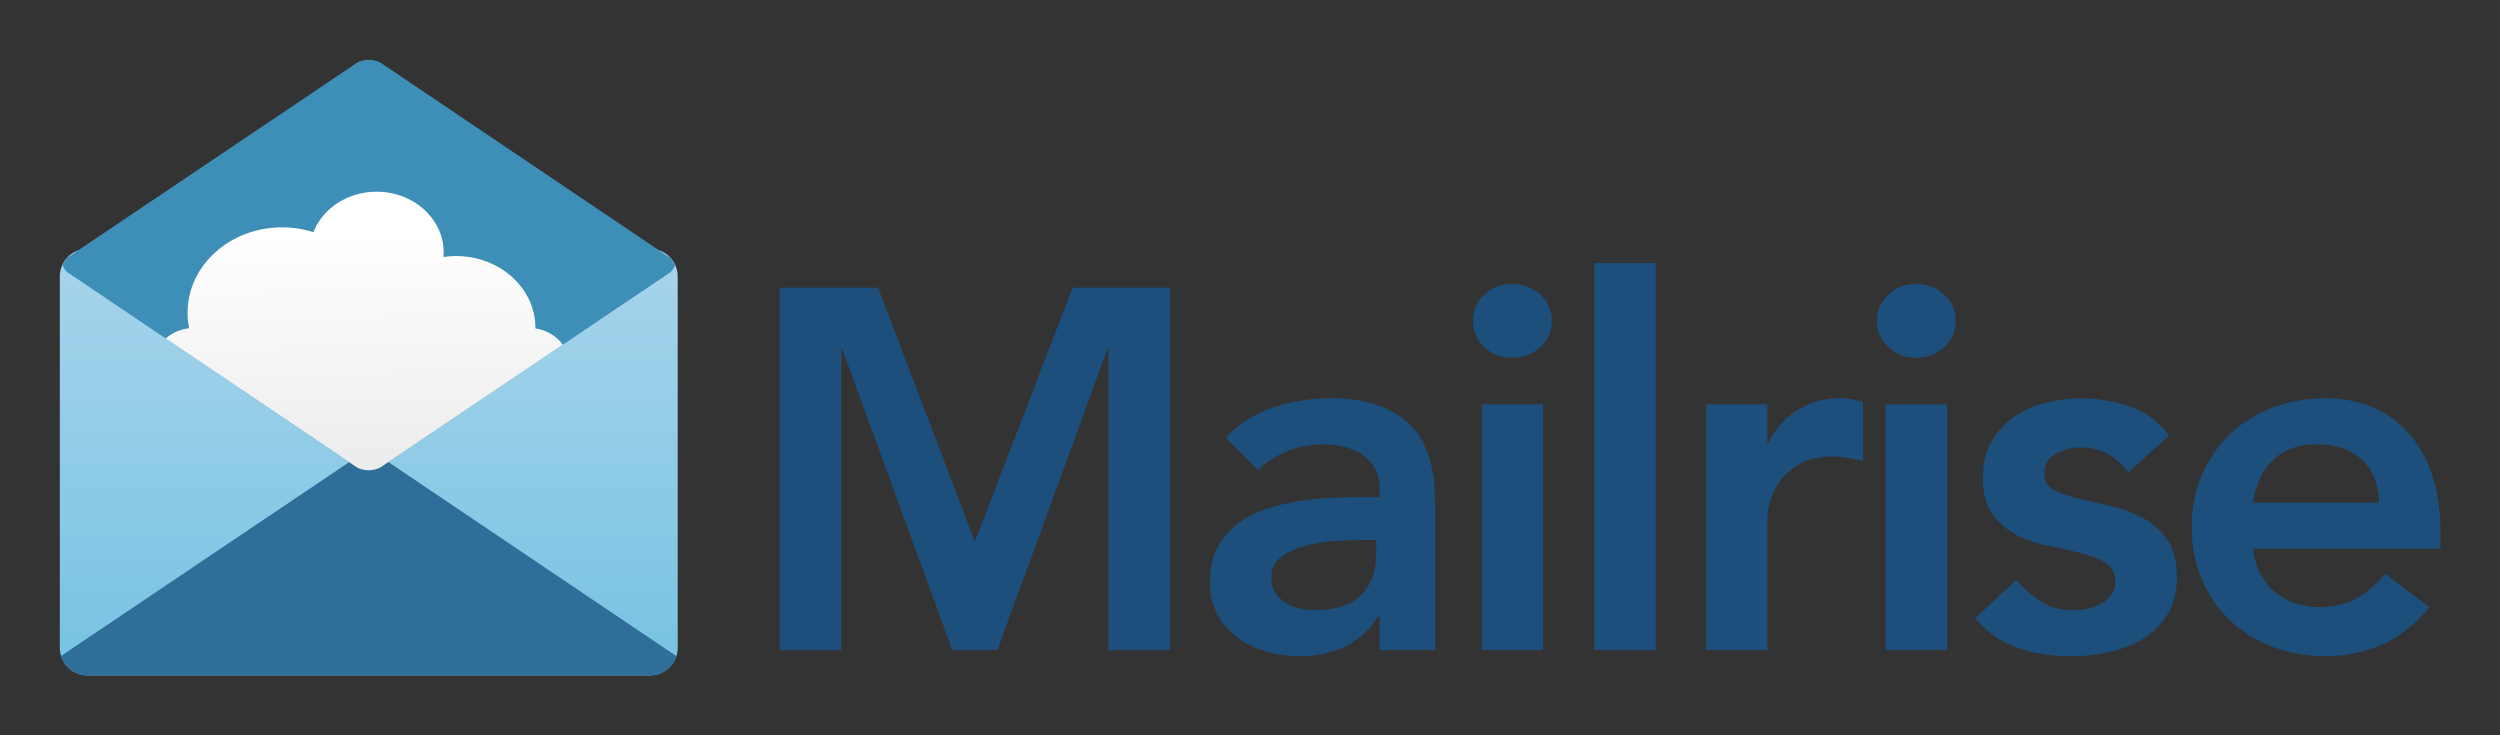 <?xml version="1.0" encoding="UTF-8" standalone="no"?>
<!-- Generator: Adobe Illustrator 25.2.3, SVG Export Plug-In . SVG Version: 6.00 Build 0)  -->

<svg
   version="1.1"
   id="Layer_1"
   x="0px"
   y="0px"
   viewBox="0 0 2785.906 819.293"
   xml:space="preserve"
   sodipodi:docname="mailrise-logo.svg"
   width="2089.43pt"
   height="614.469pt"
   inkscape:version="1.1 (c68e22c387, 2021-05-23)"
   xmlns:inkscape="http://www.inkscape.org/namespaces/inkscape"
   xmlns:sodipodi="http://sodipodi.sourceforge.net/DTD/sodipodi-0.dtd"
   xmlns:xlink="http://www.w3.org/1999/xlink"
   xmlns="http://www.w3.org/2000/svg"
   xmlns:svg="http://www.w3.org/2000/svg"><rect x="0" y="0" width="2785.906" height="819.293" fill="#333333" stroke="none"/><defs
   id="defs113" /><sodipodi:namedview
   id="namedview111"
   pagecolor="#ffffff"
   bordercolor="#666666"
   borderopacity="1.0"
   inkscape:pageshadow="2"
   inkscape:pageopacity="0.0"
   inkscape:pagecheckerboard="0"
   showgrid="false"
   fit-margin-top="50"
   fit-margin-left="50"
   fit-margin-right="50"
   fit-margin-bottom="50"
   units="pt"
   lock-margins="true"
   inkscape:zoom="0.30016683"
   inkscape:cx="1440.8654"
   inkscape:cy="721.26557"
   inkscape:window-width="1816"
   inkscape:window-height="1057"
   inkscape:window-x="-8"
   inkscape:window-y="-8"
   inkscape:window-maximized="1"
   inkscape:current-layer="g108"
   inkscape:document-units="pt" />
<style
   type="text/css"
   id="style62">
	.st0{fill:url(#SVGID_1_);}
	.st1{fill:#2E6E99;}
	.st2{fill:#3E8FB8;}
	.st3{clip-path:url(#SVGID_3_);fill:url(#SVGID_4_);}
	.st4{fill:#1C4F7B;}
</style>
<g
   id="g108"
   transform="translate(-584.393,-468.604)">
	<linearGradient
   id="SVGID_1_"
   gradientUnits="userSpaceOnUse"
   x1="995.328"
   y1="721.831"
   x2="995.328"
   y2="1244.455">
		<stop
   offset="0"
   style="stop-color:#ABD5EC"
   id="stop64" />
		<stop
   offset="1"
   style="stop-color:#73C2E2"
   id="stop66" />
	</linearGradient>
	<path
   class="st0"
   d="M 1308.86,1221.23 H 681.8 c -16.91,0 -30.74,-13.83 -30.74,-30.74 V 776.56 c 0,-16.91 13.83,-30.74 30.74,-30.74 h 627.06 c 16.91,0 30.74,13.83 30.74,30.74 v 413.94 c -0.01,16.9 -13.84,30.73 -30.74,30.73 z"
   id="path69"
   style="fill:url(#SVGID_1_)" />
	<path
   class="st1"
   d="m 681.86,1221.23 h 627.06 c 13.69,0 25.33,-9.06 29.26,-21.43 -110.12,-74.18 -220.21,-148.36 -330.29,-222.54 -2.46,-1.15 -7.42,-3.07 -13.89,-2.79 -4.92,0.25 -8.77,1.72 -11.07,2.79 -110.17,74.06 -220.29,148.16 -330.45,222.26 3.89,12.53 15.65,21.71 29.38,21.71 z"
   id="path71" />
	<path
   class="st2"
   d="m 1336.82,764.07 c -1.31,2.91 -3.11,5.61 -5.29,7.95 -4.06,2.75 -8.16,5.49 -12.21,8.2 -0.04,0 -0.04,0.04 -0.08,0.04 0,0 -0.04,0 -0.04,0.04 -103.85,69.84 -207.62,139.67 -311.48,209.51 -2.3,1.07 -6.15,2.54 -11.07,2.79 -6.48,0.29 -11.43,-1.64 -13.89,-2.79 C 879.19,920.01 775.63,850.22 672.02,780.42 h -0.04 c -0.04,0 -0.04,-0.04 -0.08,-0.04 0,0 -0.04,0 -0.04,-0.04 -4.3,-2.91 -8.65,-5.82 -12.95,-8.73 -0.04,-0.04 -0.08,-0.04 -0.12,-0.08 -2.05,-2.3 -3.73,-4.88 -4.96,-7.66 l 5.29,-7.99 c 4.06,-2.75 8.11,-5.45 12.17,-8.16 l 0.04,-0.04 c 103.89,-69.88 207.71,-139.76 311.6,-209.59 2.3,-1.07 6.15,-2.54 11.07,-2.79 6.48,-0.29 11.43,1.64 13.89,2.79 103.57,69.8 207.13,139.59 310.74,209.39 h 0.04 c 4.39,2.99 8.81,5.94 13.2,8.89 0.04,0.04 0.04,0.04 0.08,0.08 v 0.04 z"
   id="path73" />
	<g
   id="g88">
		<defs
   id="defs76">
			<path
   id="SVGID_2_"
   d="m 652.48,767.25 c 110.12,74.18 220.2,148.36 330.29,222.55 2.46,1.15 7.42,3.07 13.89,2.79 4.92,-0.25 8.77,-1.72 11.07,-2.79 110.16,-74.06 220.29,-148.16 330.45,-222.26 C 1224.33,700 1110.49,632.47 996.64,564.93 881.92,632.37 767.2,699.81 652.48,767.25 Z" />
		</defs>
		<clipPath
   id="SVGID_3_">
			<use
   xlink:href="#SVGID_2_"
   style="overflow:visible"
   id="use78"
   x="0"
   y="0"
   width="100%"
   height="100%" />
		</clipPath>
		<linearGradient
   id="SVGID_4_"
   gradientUnits="userSpaceOnUse"
   x1="983.84"
   y1="673.449"
   x2="989.31"
   y2="1004.38">
			<stop
   offset="0.162"
   style="stop-color:#FFFFFF"
   id="stop81" />
			<stop
   offset="1"
   style="stop-color:#EBEBEB"
   id="stop83" />
		</linearGradient>
		<path
   class="st3"
   d="m 1219.42,875.85 c 0,-20.58 -16.61,-37.85 -38.38,-41.28 v -0.67 c 0,-44.15 -39.62,-79.97 -88.45,-79.97 -4.79,0 -9.45,0.34 -14.06,1.01 0.19,-1.74 0.25,-3.49 0.25,-5.23 0,-37.29 -33.46,-67.49 -74.71,-67.49 -32.53,0 -60.21,18.84 -70.41,45.1 -10.89,-3.49 -22.64,-5.4 -34.9,-5.4 -58.22,0 -105.37,42.63 -105.37,95.27 0,5.85 0.56,11.59 1.74,17.15 -10.26,1.18 -19.53,5.51 -26.56,11.87 -8.4,7.65 -13.62,18.11 -13.62,29.64 0,23.06 20.9,41.95 46.4,41.95 h 3.6 v 74.8 h 384.82 v -77.7 c 6.05,-2.14 11.51,-5.35 16.02,-9.42 8.4,-7.64 13.63,-18.1 13.63,-29.63 z"
   clip-path="url(#SVGID_3_)"
   id="path86"
   style="fill:url(#SVGID_4_)" />
	</g>
	<g
   id="g106"
   transform="matrix(2.32,0,0,2.32,58.68,-2198.273)">
		<path
   class="st4"
   d="m 601.15,1287.68 h 47.22 l 46.48,121.97 46.97,-121.97 h 46.72 v 174.1 h -29.51 v -144.59 h -0.49 l -52.87,144.59 h -21.64 l -52.87,-144.59 h -0.49 v 144.59 h -29.51 v -174.1 z"
   id="path90" />
		<path
   class="st4"
   d="m 889.35,1445.55 h -0.74 c -4.27,6.72 -9.68,11.6 -16.23,14.63 -6.56,3.03 -13.77,4.55 -21.64,4.55 -5.41,0 -10.7,-0.74 -15.86,-2.21 -5.16,-1.48 -9.75,-3.69 -13.77,-6.64 -4.02,-2.95 -7.25,-6.64 -9.71,-11.07 -2.46,-4.43 -3.69,-9.59 -3.69,-15.49 0,-6.39 1.14,-11.84 3.44,-16.35 2.29,-4.51 5.37,-8.27 9.22,-11.31 3.85,-3.03 8.32,-5.45 13.4,-7.25 5.08,-1.81 10.37,-3.15 15.86,-4.06 5.49,-0.9 11.03,-1.48 16.6,-1.72 5.57,-0.25 10.82,-0.37 15.74,-0.37 h 7.38 v -3.2 c 0,-7.38 -2.55,-12.91 -7.62,-16.6 -5.08,-3.69 -11.55,-5.54 -19.42,-5.54 -6.24,0 -12.05,1.11 -17.46,3.32 -5.41,2.21 -10.08,5.21 -14.02,8.97 l -15.49,-15.49 c 6.56,-6.72 14.22,-11.56 22.99,-14.51 8.77,-2.95 17.83,-4.43 27.17,-4.43 8.36,0 15.41,0.94 21.15,2.83 5.74,1.89 10.49,4.31 14.26,7.26 3.77,2.95 6.68,6.36 8.73,10.21 2.05,3.85 3.52,7.74 4.43,11.68 0.9,3.93 1.43,7.74 1.6,11.43 0.16,3.69 0.24,6.93 0.24,9.71 v 67.87 h -26.56 z m -1.72,-36.64 h -6.15 c -4.1,0 -8.69,0.16 -13.77,0.49 -5.08,0.33 -9.88,1.1 -14.38,2.33 -4.51,1.23 -8.32,3.04 -11.43,5.41 -3.12,2.38 -4.67,5.7 -4.67,9.96 0,2.79 0.61,5.13 1.84,7.01 1.23,1.89 2.83,3.49 4.8,4.79 1.97,1.32 4.18,2.26 6.64,2.83 2.46,0.58 4.92,0.86 7.38,0.86 10.16,0 17.66,-2.42 22.5,-7.26 4.83,-4.83 7.26,-11.43 7.26,-19.79 v -6.63 z"
   id="path92" />
		<path
   class="st4"
   d="m 934.1,1303.66 c 0,-4.75 1.76,-8.89 5.29,-12.42 3.53,-3.53 7.99,-5.29 13.4,-5.29 5.41,0 9.96,1.68 13.65,5.04 3.69,3.36 5.53,7.58 5.53,12.66 0,5.08 -1.85,9.31 -5.53,12.66 -3.69,3.36 -8.24,5.04 -13.65,5.04 -5.41,0 -9.88,-1.76 -13.4,-5.29 -3.53,-3.5 -5.29,-7.64 -5.29,-12.4 z m 4.18,40.08 h 29.51 v 118.03 h -29.51 z"
   id="path94" />
		<path
   class="st4"
   d="m 992.38,1275.88 h 29.51 v 185.9 h -29.51 z"
   id="path96" />
		<path
   class="st4"
   d="m 1045.99,1343.74 h 29.51 v 18.69 h 0.49 c 3.27,-6.88 7.95,-12.21 14.02,-15.98 6.06,-3.77 13.03,-5.66 20.9,-5.66 1.8,0 3.57,0.16 5.29,0.49 1.72,0.33 3.48,0.74 5.29,1.23 v 28.52 c -2.46,-0.65 -4.88,-1.19 -7.25,-1.6 -2.38,-0.41 -4.71,-0.62 -7.01,-0.62 -6.88,0 -12.42,1.27 -16.6,3.81 -4.18,2.55 -7.38,5.45 -9.59,8.73 -2.21,3.28 -3.69,6.56 -4.43,9.84 -0.74,3.28 -1.1,5.74 -1.1,7.38 v 63.2 H 1046 v -118.03 z"
   id="path98" />
		<path
   class="st4"
   d="m 1128.12,1303.66 c 0,-4.75 1.76,-8.89 5.29,-12.42 3.53,-3.53 7.99,-5.29 13.4,-5.29 5.41,0 9.96,1.68 13.65,5.04 3.69,3.36 5.53,7.58 5.53,12.66 0,5.08 -1.84,9.31 -5.53,12.66 -3.69,3.36 -8.24,5.04 -13.65,5.04 -5.41,0 -9.88,-1.76 -13.4,-5.29 -3.53,-3.5 -5.29,-7.64 -5.29,-12.4 z m 4.18,40.08 h 29.51 v 118.03 h -29.51 z"
   id="path100" />
		<path
   class="st4"
   d="m 1248.85,1376.45 c -5.74,-8.03 -13.44,-12.05 -23.12,-12.05 -3.93,0 -7.79,0.98 -11.55,2.95 -3.77,1.97 -5.66,5.17 -5.66,9.59 0,3.61 1.56,6.24 4.67,7.87 3.11,1.64 7.04,3.03 11.8,4.18 4.75,1.15 9.87,2.34 15.37,3.57 5.49,1.23 10.61,3.11 15.37,5.66 4.75,2.55 8.69,6.02 11.8,10.45 3.11,4.43 4.67,10.49 4.67,18.2 0,7.05 -1.52,12.99 -4.55,17.83 -3.04,4.84 -6.97,8.73 -11.8,11.68 -4.84,2.95 -10.29,5.08 -16.35,6.39 -6.07,1.31 -12.14,1.97 -18.2,1.97 -9.18,0 -17.62,-1.32 -25.33,-3.94 -7.71,-2.62 -14.59,-7.38 -20.66,-14.26 l 19.67,-18.44 c 3.77,4.27 7.83,7.74 12.17,10.45 4.34,2.71 9.63,4.06 15.86,4.06 2.13,0 4.34,-0.25 6.64,-0.74 2.29,-0.49 4.43,-1.31 6.4,-2.46 1.97,-1.14 3.57,-2.58 4.79,-4.3 1.23,-1.72 1.85,-3.73 1.85,-6.02 0,-4.1 -1.56,-7.13 -4.67,-9.1 -3.11,-1.97 -7.05,-3.56 -11.8,-4.79 -4.75,-1.23 -9.88,-2.37 -15.37,-3.44 -5.5,-1.06 -10.61,-2.79 -15.37,-5.16 -4.75,-2.37 -8.69,-5.7 -11.8,-9.96 -3.12,-4.26 -4.67,-10.17 -4.67,-17.71 0,-6.56 1.35,-12.25 4.05,-17.09 2.71,-4.83 6.27,-8.81 10.7,-11.93 4.43,-3.11 9.51,-5.41 15.24,-6.88 5.74,-1.48 11.56,-2.21 17.46,-2.21 7.87,0 15.65,1.35 23.36,4.06 7.7,2.7 13.93,7.34 18.69,13.89 z"
   id="path102" />
		<path
   class="st4"
   d="m 1308.85,1413.09 c 0.98,8.85 4.43,15.74 10.33,20.66 5.9,4.92 13.03,7.38 21.39,7.38 7.38,0 13.56,-1.51 18.57,-4.55 5,-3.03 9.38,-6.84 13.16,-11.43 l 21.15,15.98 c -6.89,8.53 -14.6,14.59 -23.12,18.2 -8.53,3.6 -17.46,5.41 -26.8,5.41 -8.85,0 -17.21,-1.48 -25.08,-4.43 -7.87,-2.95 -14.67,-7.13 -20.41,-12.54 -5.74,-5.41 -10.29,-11.93 -13.65,-19.55 -3.36,-7.62 -5.04,-16.11 -5.04,-25.45 0,-9.35 1.68,-17.83 5.04,-25.45 3.36,-7.62 7.91,-14.14 13.65,-19.55 5.74,-5.41 12.54,-9.59 20.41,-12.54 7.87,-2.95 16.23,-4.43 25.08,-4.43 8.2,0 15.7,1.44 22.5,4.3 6.8,2.87 12.62,7.01 17.46,12.42 4.83,5.41 8.61,12.09 11.31,20.04 2.71,7.95 4.06,17.09 4.06,27.42 v 8.11 z m 60.49,-22.13 c -0.16,-8.69 -2.87,-15.53 -8.11,-20.54 -5.25,-5 -12.54,-7.5 -21.88,-7.5 -8.85,0 -15.86,2.55 -21.02,7.62 -5.17,5.08 -8.32,11.89 -9.47,20.41 h 60.48 z"
   id="path104" />
	</g>
</g>
</svg>
